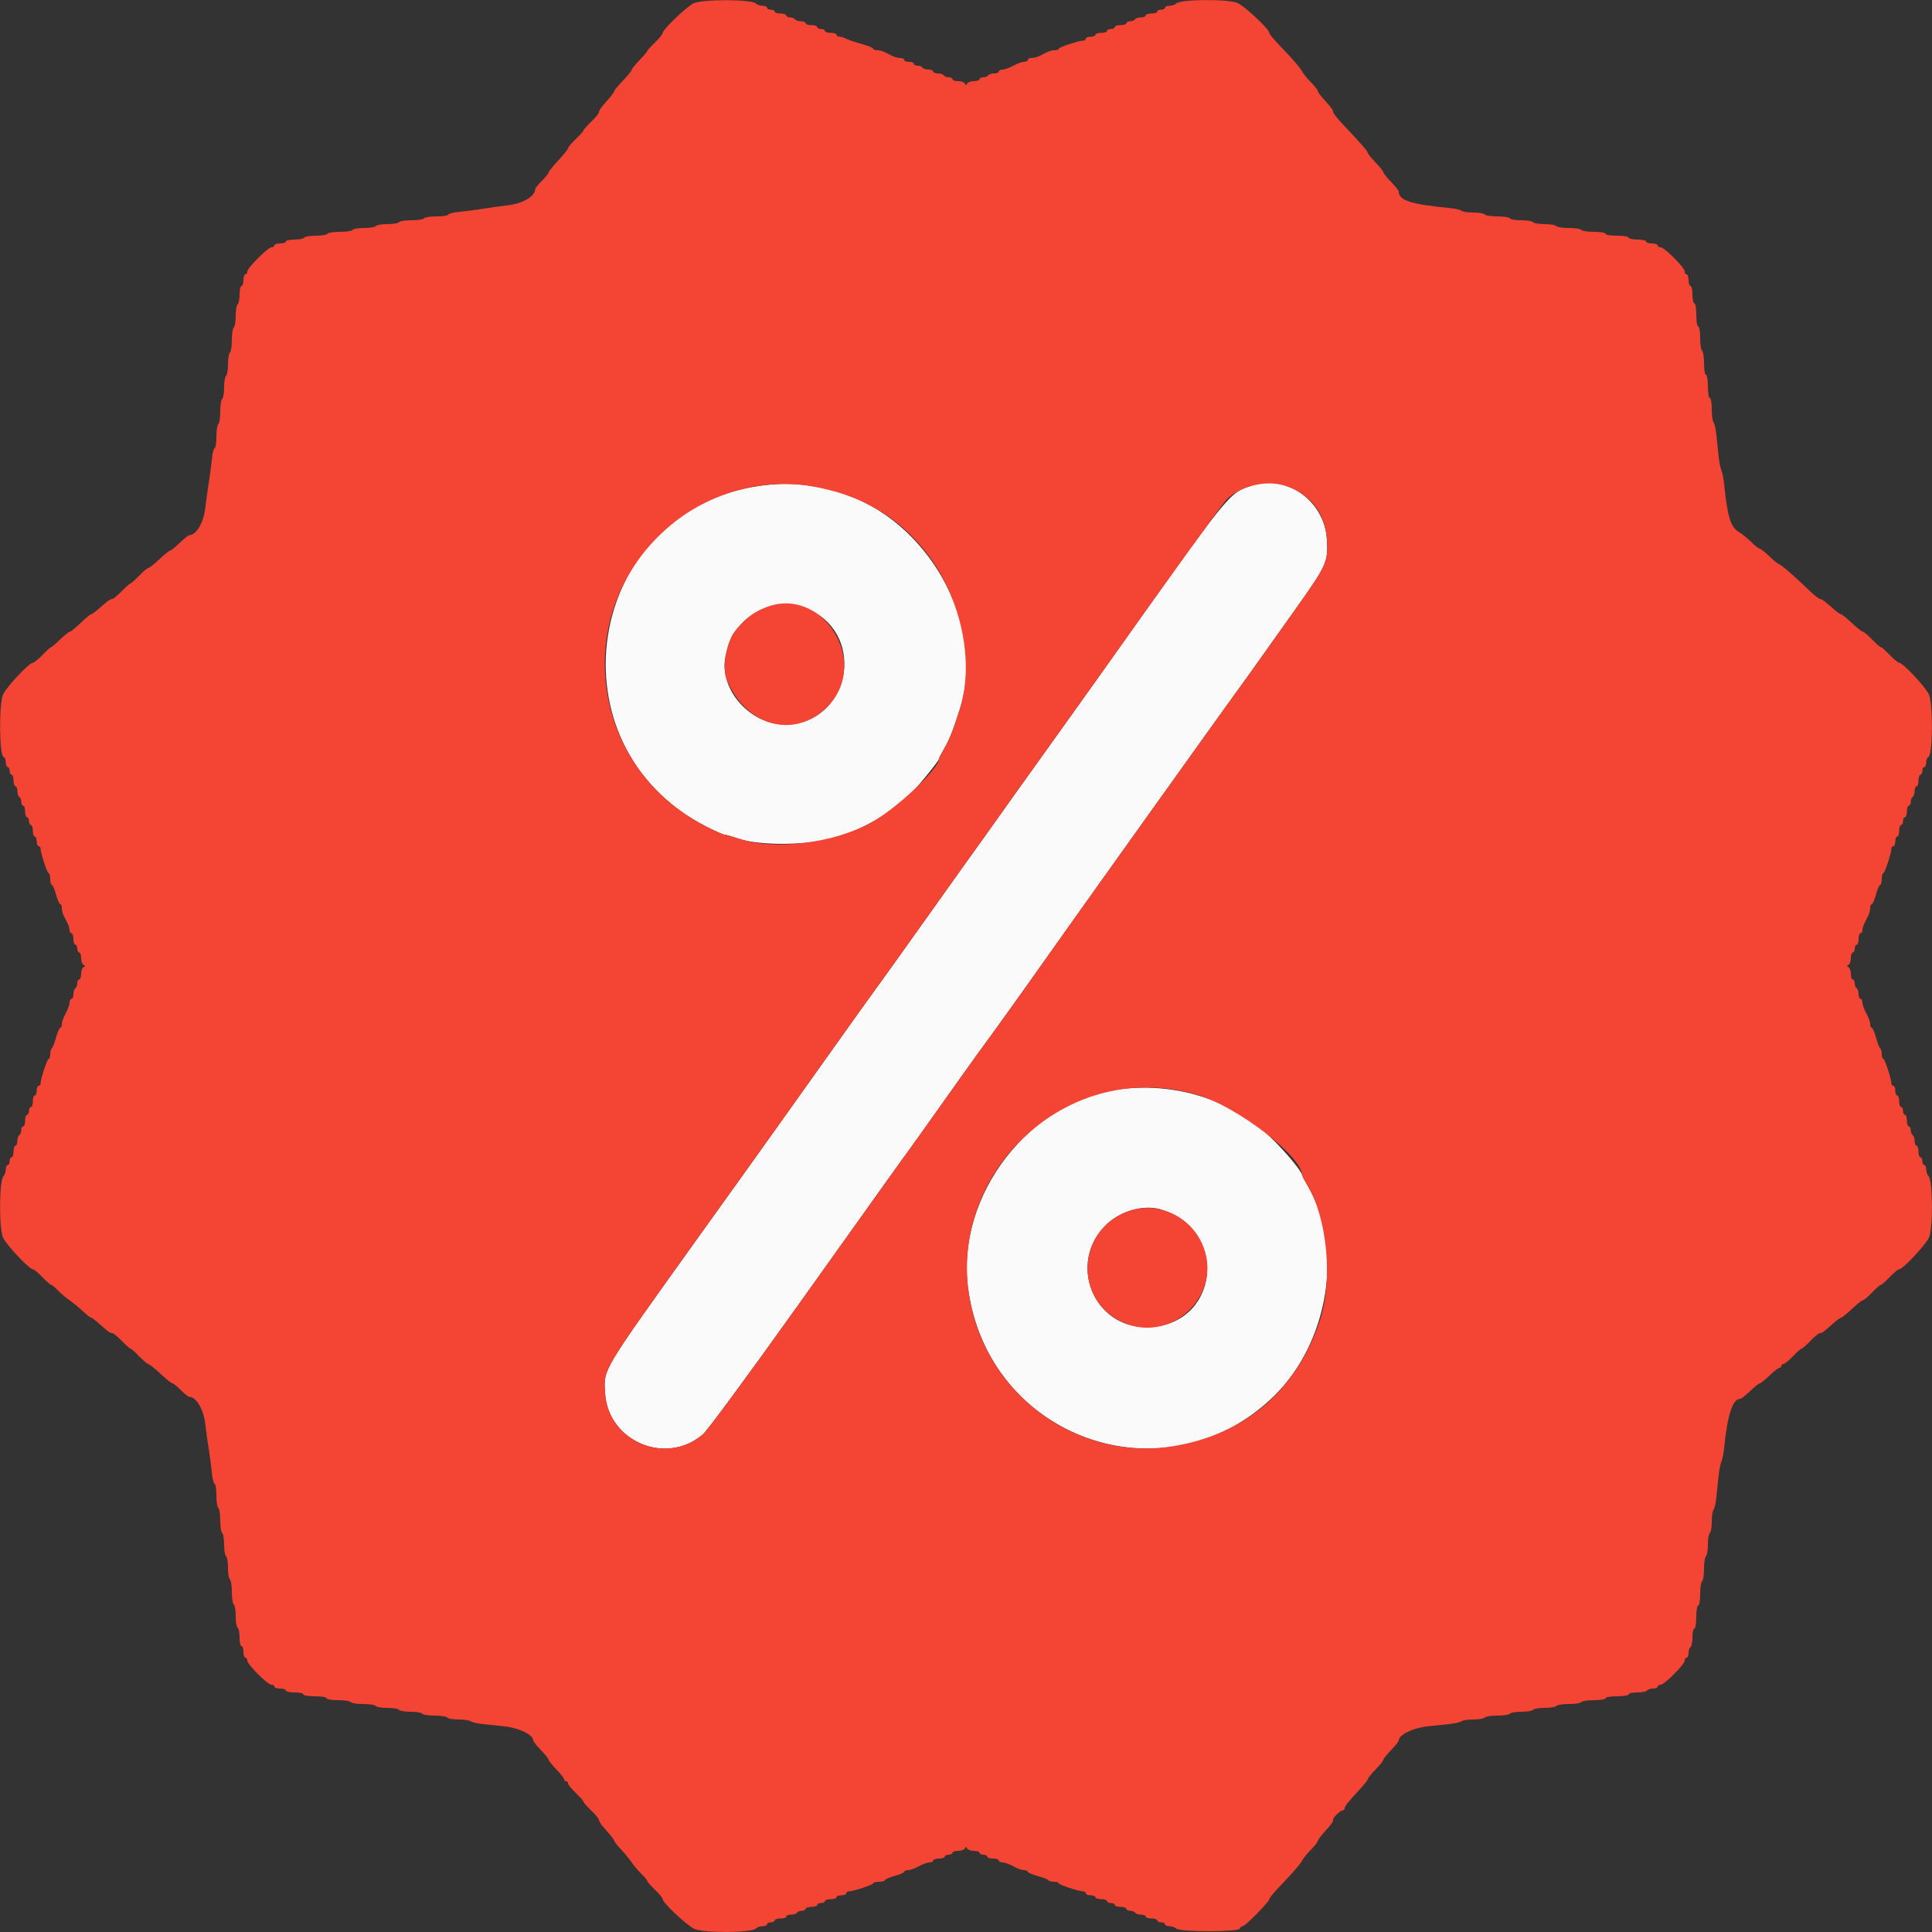 <svg id="svg" version="1.1" xmlns="http://www.w3.org/2000/svg" xmlns:xlink="http://www.w3.org/1999/xlink" width="400" height="400" viewBox="0, 0, 400,400"><rect x="0" y="0" width="400" height="400" fill="#333333" stroke="none"/><g id="svgg"><path id="path0" d="M157.200 100.605 C 121.025 105.832,113.473 154.470,146.246 171.148 C 148.032 172.057,149.704 172.800,149.963 172.800 C 150.221 172.800,151.640 173.202,153.116 173.693 C 157.631 175.194,168.044 175.001,173.266 173.319 C 179.165 171.419,183.926 168.628,188.479 164.402 C 189.815 163.161,194.400 157.530,194.400 157.129 C 194.400 156.967,194.918 155.957,195.550 154.884 C 196.561 153.170,197.524 150.705,198.787 146.600 C 204.181 129.062,192.064 107.444,173.758 101.949 C 167.814 100.164,162.972 99.771,157.200 100.605 M259.400 100.462 C 254.281 102.162,255.387 100.789,227.724 139.800 C 225.384 143.100,222.734 146.808,221.835 148.041 C 220.936 149.273,219.210 151.687,218.000 153.404 C 216.790 155.121,215.259 157.263,214.597 158.163 C 213.936 159.063,211.605 162.320,209.418 165.400 C 204.799 171.907,202.440 175.209,200.171 178.347 C 199.275 179.586,195.154 185.370,191.014 191.200 C 186.873 197.030,182.816 202.700,181.999 203.800 C 181.181 204.900,177.697 209.760,174.257 214.600 C 166.920 224.923,154.281 242.650,153.438 243.800 C 153.116 244.240,149.049 249.910,144.402 256.400 C 124.397 284.336,124.980 283.362,125.271 288.391 C 125.853 298.428,137.868 303.526,145.515 296.980 C 146.461 296.171,154.816 284.841,165.058 270.483 C 185.890 241.276,186.220 240.815,187.812 238.649 C 188.478 237.742,191.703 233.220,194.978 228.600 C 198.253 223.980,201.623 219.255,202.466 218.100 C 203.310 216.945,204.689 215.055,205.532 213.900 C 207.855 210.715,216.653 198.371,220.713 192.600 C 223.744 188.292,254.303 145.541,255.596 143.800 C 256.908 142.034,259.836 137.934,268.118 126.266 C 274.748 116.926,274.997 116.375,274.716 111.665 C 274.248 103.837,266.439 98.124,259.400 100.462 M167.600 126.228 C 179.613 131.800,175.728 149.956,162.515 149.994 C 156.016 150.013,150.000 144.091,150.000 137.676 C 150.000 135.793,151.105 132.136,152.056 130.869 C 156.090 125.497,162.133 123.693,167.600 126.228 M232.200 225.461 C 213.276 227.632,197.941 247.451,200.407 266.550 C 204.451 297.879,241.322 310.953,263.785 289.023 C 275.115 277.962,278.272 258.272,270.758 245.528 C 270.121 244.448,269.600 243.470,269.600 243.354 C 269.600 242.629,266.521 238.874,263.405 235.800 C 255.407 227.910,243.948 224.113,232.200 225.461 M240.440 250.434 C 254.713 254.988,252.252 274.691,237.400 274.782 C 226.328 274.850,221.004 261.447,228.990 253.610 C 231.982 250.674,236.909 249.307,240.440 250.434 " stroke="none" fill="#fbfafa" fill-rule="evenodd"></path><path id="path1" d="M143.600 0.682 C 142.058 1.464,137.200 6.127,137.200 6.824 C 137.200 7.065,136.480 7.954,135.600 8.800 C 134.720 9.646,134.000 10.441,134.000 10.568 C 134.000 10.695,133.280 11.541,132.400 12.448 C 131.520 13.355,130.800 14.252,130.800 14.441 C 130.800 14.631,129.990 15.631,129.000 16.665 C 128.010 17.698,127.200 18.663,127.200 18.810 C 127.200 18.957,126.829 19.510,126.376 20.039 C 125.922 20.567,125.202 21.406,124.776 21.903 C 124.349 22.400,124.000 22.999,124.000 23.234 C 124.000 23.470,123.280 24.354,122.400 25.200 C 121.520 26.046,120.800 26.856,120.800 27.000 C 120.800 27.144,120.080 27.954,119.200 28.800 C 118.320 29.646,117.600 30.500,117.600 30.698 C 117.600 30.896,116.700 32.022,115.600 33.200 C 114.500 34.378,113.600 35.496,113.600 35.684 C 113.600 35.873,112.970 36.657,112.200 37.427 C 111.430 38.197,110.800 38.982,110.800 39.171 C 110.800 40.608,108.282 42.120,105.289 42.480 C 103.590 42.684,101.120 43.030,99.800 43.248 C 98.480 43.466,96.365 43.740,95.100 43.858 C 93.835 43.975,92.800 44.235,92.800 44.436 C 92.800 44.636,91.731 44.800,90.424 44.800 C 89.117 44.800,87.936 44.980,87.800 45.200 C 87.664 45.420,86.494 45.600,85.200 45.600 C 83.906 45.600,82.736 45.780,82.600 46.000 C 82.464 46.220,81.384 46.400,80.200 46.400 C 79.016 46.400,77.936 46.580,77.800 46.800 C 77.664 47.020,76.584 47.200,75.400 47.200 C 74.216 47.200,73.136 47.380,73.000 47.600 C 72.864 47.820,71.694 48.000,70.400 48.000 C 69.106 48.000,67.936 48.180,67.800 48.400 C 67.664 48.620,66.584 48.800,65.400 48.800 C 64.216 48.800,63.136 48.980,63.000 49.200 C 62.864 49.420,61.953 49.600,60.976 49.600 C 59.999 49.600,59.200 49.780,59.200 50.000 C 59.200 50.220,58.660 50.400,58.000 50.400 C 57.340 50.400,56.800 50.580,56.800 50.800 C 56.800 51.020,56.542 51.200,56.226 51.200 C 55.479 51.200,51.200 55.479,51.200 56.226 C 51.200 56.542,51.020 56.800,50.800 56.800 C 50.580 56.800,50.400 57.340,50.400 58.000 C 50.400 58.660,50.220 59.200,50.000 59.200 C 49.780 59.200,49.600 59.999,49.600 60.976 C 49.600 61.953,49.420 62.864,49.200 63.000 C 48.980 63.136,48.800 64.216,48.800 65.400 C 48.800 66.584,48.620 67.664,48.400 67.800 C 48.180 67.936,48.000 69.106,48.000 70.400 C 48.000 71.694,47.820 72.864,47.600 73.000 C 47.380 73.136,47.200 74.216,47.200 75.400 C 47.200 76.584,47.020 77.664,46.800 77.800 C 46.580 77.936,46.400 79.016,46.400 80.200 C 46.400 81.384,46.220 82.464,46.000 82.600 C 45.780 82.736,45.600 83.906,45.600 85.200 C 45.600 86.494,45.420 87.664,45.200 87.800 C 44.980 87.936,44.800 89.117,44.800 90.424 C 44.800 91.731,44.636 92.800,44.436 92.800 C 44.235 92.800,43.975 93.835,43.858 95.100 C 43.740 96.365,43.466 98.480,43.248 99.800 C 43.030 101.120,42.684 103.590,42.480 105.289 C 42.122 108.267,40.610 110.800,39.190 110.800 C 39.012 110.800,38.116 111.520,37.200 112.400 C 36.284 113.280,35.388 114.000,35.209 114.000 C 35.030 114.000,34.026 114.810,32.978 115.800 C 31.930 116.790,30.907 117.600,30.705 117.600 C 30.503 117.600,29.646 118.320,28.800 119.200 C 27.954 120.080,27.144 120.800,27.000 120.800 C 26.856 120.800,26.046 121.520,25.200 122.400 C 24.354 123.280,23.470 124.000,23.234 124.000 C 22.999 124.000,22.400 124.349,21.903 124.776 C 21.406 125.202,20.567 125.922,20.039 126.376 C 19.510 126.829,18.957 127.200,18.810 127.200 C 18.663 127.200,17.698 128.010,16.665 129.000 C 15.631 129.990,14.631 130.800,14.441 130.800 C 14.252 130.800,13.355 131.520,12.448 132.400 C 11.541 133.280,10.695 134.000,10.568 134.000 C 10.441 134.000,9.646 134.720,8.800 135.600 C 7.954 136.480,7.065 137.200,6.824 137.200 C 6.062 137.200,1.418 142.132,0.644 143.764 C -0.237 145.621,-0.165 156.412,0.730 156.710 C 0.988 156.796,1.200 157.302,1.200 157.833 C 1.200 158.365,1.380 158.800,1.600 158.800 C 1.820 158.800,2.000 159.160,2.000 159.600 C 2.000 160.040,2.180 160.400,2.400 160.400 C 2.620 160.400,2.800 160.940,2.800 161.600 C 2.800 162.260,2.980 162.800,3.200 162.800 C 3.420 162.800,3.600 163.239,3.600 163.776 C 3.600 164.313,3.780 164.864,4.000 165.000 C 4.220 165.136,4.400 165.597,4.400 166.024 C 4.400 166.451,4.580 166.800,4.800 166.800 C 5.020 166.800,5.200 167.340,5.200 168.000 C 5.200 168.660,5.380 169.200,5.600 169.200 C 5.820 169.200,6.000 169.560,6.000 170.000 C 6.000 170.440,6.180 170.800,6.400 170.800 C 6.620 170.800,6.800 171.340,6.800 172.000 C 6.800 172.660,6.980 173.200,7.200 173.200 C 7.420 173.200,7.600 173.650,7.600 174.200 C 7.600 174.750,7.780 175.200,8.000 175.200 C 8.220 175.200,8.400 175.416,8.400 175.680 C 8.400 176.612,9.781 180.800,10.089 180.800 C 10.260 180.800,10.400 181.340,10.400 182.000 C 10.400 182.660,10.547 183.200,10.728 183.200 C 10.908 183.200,11.300 184.100,11.600 185.200 C 11.900 186.300,12.292 187.200,12.472 187.200 C 12.653 187.200,12.800 187.562,12.800 188.005 C 12.800 188.448,12.980 189.168,13.200 189.605 C 13.420 190.042,13.780 190.758,14.000 191.195 C 14.220 191.632,14.400 192.262,14.400 192.595 C 14.400 192.928,14.580 193.200,14.800 193.200 C 15.020 193.200,15.200 193.740,15.200 194.400 C 15.200 195.060,15.380 195.600,15.600 195.600 C 15.820 195.600,16.000 195.960,16.000 196.400 C 16.000 196.840,16.180 197.200,16.400 197.200 C 16.620 197.200,16.800 197.725,16.800 198.367 C 16.800 199.008,17.025 199.638,17.300 199.767 C 17.700 199.953,17.700 200.047,17.300 200.233 C 17.025 200.362,16.800 200.992,16.800 201.633 C 16.800 202.275,16.620 202.800,16.400 202.800 C 16.180 202.800,16.000 203.149,16.000 203.576 C 16.000 204.003,15.820 204.464,15.600 204.600 C 15.380 204.736,15.200 205.287,15.200 205.824 C 15.200 206.361,15.020 206.800,14.800 206.800 C 14.580 206.800,14.400 207.155,14.400 207.588 C 14.400 208.021,14.040 209.017,13.600 209.800 C 13.160 210.583,12.800 211.579,12.800 212.012 C 12.800 212.445,12.653 212.800,12.472 212.800 C 12.292 212.800,11.896 213.711,11.593 214.825 C 11.290 215.939,10.897 216.940,10.721 217.049 C 10.544 217.158,10.400 217.687,10.400 218.224 C 10.400 218.761,10.260 219.200,10.089 219.200 C 9.781 219.200,8.400 223.388,8.400 224.320 C 8.400 224.584,8.220 224.800,8.000 224.800 C 7.780 224.800,7.600 225.250,7.600 225.800 C 7.600 226.350,7.420 226.800,7.200 226.800 C 6.980 226.800,6.800 227.340,6.800 228.000 C 6.800 228.660,6.620 229.200,6.400 229.200 C 6.180 229.200,6.000 229.560,6.000 230.000 C 6.000 230.440,5.820 230.800,5.600 230.800 C 5.380 230.800,5.200 231.340,5.200 232.000 C 5.200 232.660,5.020 233.200,4.800 233.200 C 4.580 233.200,4.400 233.549,4.400 233.976 C 4.400 234.403,4.220 234.864,4.000 235.000 C 3.780 235.136,3.600 235.687,3.600 236.224 C 3.600 236.761,3.420 237.200,3.200 237.200 C 2.980 237.200,2.800 237.740,2.800 238.400 C 2.800 239.060,2.620 239.600,2.400 239.600 C 2.180 239.600,2.000 239.960,2.000 240.400 C 2.000 240.840,1.820 241.200,1.600 241.200 C 1.380 241.200,1.200 241.614,1.200 242.120 C 1.200 242.626,0.980 243.260,0.711 243.529 C -0.172 244.412,-0.235 254.378,0.631 256.245 C 1.358 257.812,6.072 262.800,6.826 262.800 C 7.049 262.800,7.917 263.520,8.754 264.400 C 9.591 265.280,10.412 266.000,10.578 266.000 C 10.743 266.000,11.356 266.502,11.940 267.115 C 12.523 267.729,13.630 268.673,14.400 269.212 C 15.170 269.752,16.423 270.780,17.183 271.497 C 17.944 272.214,18.690 272.800,18.841 272.800 C 18.992 272.800,19.671 273.295,20.349 273.900 C 22.476 275.796,22.754 276.000,23.214 276.000 C 23.461 276.000,24.354 276.720,25.200 277.600 C 26.046 278.480,26.856 279.200,27.000 279.200 C 27.144 279.200,27.954 279.920,28.800 280.800 C 29.646 281.680,30.500 282.400,30.698 282.400 C 30.896 282.400,32.022 283.300,33.200 284.400 C 34.378 285.500,35.496 286.400,35.684 286.400 C 35.873 286.400,36.657 287.030,37.427 287.800 C 38.197 288.570,38.982 289.200,39.171 289.200 C 40.608 289.200,42.120 291.718,42.480 294.711 C 42.684 296.410,43.030 298.880,43.248 300.200 C 43.466 301.520,43.740 303.635,43.858 304.900 C 43.975 306.165,44.235 307.200,44.436 307.200 C 44.636 307.200,44.800 308.269,44.800 309.576 C 44.800 310.883,44.980 312.064,45.200 312.200 C 45.420 312.336,45.600 313.506,45.600 314.800 C 45.600 316.094,45.780 317.264,46.000 317.400 C 46.220 317.536,46.400 318.616,46.400 319.800 C 46.400 320.984,46.580 322.064,46.800 322.200 C 47.020 322.336,47.200 323.416,47.200 324.600 C 47.200 325.784,47.380 326.864,47.600 327.000 C 47.820 327.136,48.000 328.306,48.000 329.600 C 48.000 330.894,48.180 332.064,48.400 332.200 C 48.620 332.336,48.800 333.416,48.800 334.600 C 48.800 335.784,48.980 336.864,49.200 337.000 C 49.420 337.136,49.600 338.047,49.600 339.024 C 49.600 340.001,49.780 340.800,50.000 340.800 C 50.220 340.800,50.400 341.340,50.400 342.000 C 50.400 342.660,50.580 343.200,50.800 343.200 C 51.020 343.200,51.200 343.474,51.200 343.809 C 51.200 344.601,55.399 348.800,56.191 348.800 C 56.526 348.800,56.800 348.980,56.800 349.200 C 56.800 349.420,57.340 349.600,58.000 349.600 C 58.660 349.600,59.200 349.780,59.200 350.000 C 59.200 350.220,60.010 350.400,61.000 350.400 C 61.990 350.400,62.800 350.580,62.800 350.800 C 62.800 351.022,63.867 351.200,65.200 351.200 C 66.533 351.200,67.600 351.378,67.600 351.600 C 67.600 351.822,68.659 352.000,69.976 352.000 C 71.283 352.000,72.464 352.180,72.600 352.400 C 72.736 352.620,73.906 352.800,75.200 352.800 C 76.494 352.800,77.664 352.980,77.800 353.200 C 77.936 353.420,79.016 353.600,80.200 353.600 C 81.384 353.600,82.464 353.780,82.600 354.000 C 82.736 354.220,83.816 354.400,85.000 354.400 C 86.184 354.400,87.264 354.580,87.400 354.800 C 87.536 355.020,88.706 355.200,90.000 355.200 C 91.294 355.200,92.464 355.380,92.600 355.600 C 92.736 355.820,93.791 356.000,94.944 356.000 C 96.097 356.000,97.211 356.164,97.420 356.365 C 97.629 356.565,98.790 356.831,100.000 356.956 C 101.210 357.080,103.190 357.287,104.400 357.417 C 107.459 357.743,110.400 359.168,110.400 360.323 C 110.400 360.532,111.120 361.445,112.000 362.352 C 112.880 363.259,113.600 364.159,113.600 364.352 C 113.600 364.545,114.320 365.445,115.200 366.352 C 116.080 367.259,116.800 368.181,116.800 368.400 C 116.800 368.620,116.980 368.800,117.200 368.800 C 117.420 368.800,117.600 368.994,117.600 369.231 C 117.600 369.469,118.320 370.354,119.200 371.200 C 120.080 372.046,120.800 372.869,120.800 373.031 C 120.800 373.192,121.520 374.009,122.400 374.846 C 123.280 375.683,124.000 376.554,124.000 376.781 C 124.000 377.008,124.349 377.600,124.776 378.097 C 125.202 378.594,125.922 379.433,126.376 379.961 C 126.829 380.490,127.200 381.037,127.200 381.178 C 127.200 381.318,127.786 382.056,128.503 382.817 C 129.220 383.577,130.248 384.830,130.788 385.600 C 131.327 386.370,132.271 387.477,132.885 388.060 C 133.498 388.644,134.000 389.257,134.000 389.422 C 134.000 389.588,134.720 390.409,135.600 391.246 C 136.480 392.083,137.200 392.958,137.200 393.191 C 137.200 393.940,142.147 398.589,143.755 399.352 C 145.614 400.234,155.575 400.185,156.471 399.289 C 156.740 399.020,157.374 398.800,157.880 398.800 C 158.386 398.800,158.800 398.620,158.800 398.400 C 158.800 398.180,159.160 398.000,159.600 398.000 C 160.040 398.000,160.400 397.820,160.400 397.600 C 160.400 397.380,160.940 397.200,161.600 397.200 C 162.260 397.200,162.800 397.020,162.800 396.800 C 162.800 396.580,163.239 396.400,163.776 396.400 C 164.313 396.400,164.864 396.220,165.000 396.000 C 165.136 395.780,165.597 395.600,166.024 395.600 C 166.451 395.600,166.800 395.420,166.800 395.200 C 166.800 394.980,167.340 394.800,168.000 394.800 C 168.660 394.800,169.200 394.620,169.200 394.400 C 169.200 394.180,169.560 394.000,170.000 394.000 C 170.440 394.000,170.800 393.820,170.800 393.600 C 170.800 393.380,171.340 393.200,172.000 393.200 C 172.660 393.200,173.200 393.020,173.200 392.800 C 173.200 392.580,173.650 392.400,174.200 392.400 C 174.750 392.400,175.200 392.220,175.200 392.000 C 175.200 391.780,175.416 391.600,175.680 391.600 C 176.612 391.600,180.800 390.219,180.800 389.911 C 180.800 389.740,181.340 389.600,182.000 389.600 C 182.660 389.600,183.200 389.453,183.200 389.272 C 183.200 389.092,184.100 388.700,185.200 388.400 C 186.300 388.100,187.200 387.708,187.200 387.528 C 187.200 387.347,187.555 387.200,187.988 387.200 C 188.421 387.200,189.417 386.840,190.200 386.400 C 190.983 385.960,191.979 385.600,192.412 385.600 C 192.845 385.600,193.200 385.420,193.200 385.200 C 193.200 384.980,193.740 384.800,194.400 384.800 C 195.060 384.800,195.600 384.620,195.600 384.400 C 195.600 384.180,195.960 384.000,196.400 384.000 C 196.840 384.000,197.200 383.820,197.200 383.600 C 197.200 383.380,197.725 383.200,198.367 383.200 C 199.008 383.200,199.638 382.975,199.767 382.700 C 199.953 382.300,200.047 382.300,200.233 382.700 C 200.362 382.975,200.992 383.200,201.633 383.200 C 202.275 383.200,202.800 383.380,202.800 383.600 C 202.800 383.820,203.160 384.000,203.600 384.000 C 204.040 384.000,204.400 384.180,204.400 384.400 C 204.400 384.620,204.940 384.800,205.600 384.800 C 206.260 384.800,206.800 384.980,206.800 385.200 C 206.800 385.420,207.155 385.600,207.588 385.600 C 208.021 385.600,209.017 385.960,209.800 386.400 C 210.583 386.840,211.579 387.200,212.012 387.200 C 212.445 387.200,212.800 387.347,212.800 387.528 C 212.800 387.708,213.711 388.104,214.825 388.407 C 215.939 388.710,216.940 389.103,217.049 389.279 C 217.158 389.456,217.687 389.600,218.224 389.600 C 218.761 389.600,219.200 389.740,219.200 389.911 C 219.200 390.219,223.388 391.600,224.320 391.600 C 224.584 391.600,224.800 391.780,224.800 392.000 C 224.800 392.220,225.250 392.400,225.800 392.400 C 226.350 392.400,226.800 392.580,226.800 392.800 C 226.800 393.020,227.340 393.200,228.000 393.200 C 228.660 393.200,229.200 393.380,229.200 393.600 C 229.200 393.820,229.560 394.000,230.000 394.000 C 230.440 394.000,230.800 394.180,230.800 394.400 C 230.800 394.620,231.340 394.800,232.000 394.800 C 232.660 394.800,233.200 394.980,233.200 395.200 C 233.200 395.420,233.549 395.600,233.976 395.600 C 234.403 395.600,234.864 395.780,235.000 396.000 C 235.136 396.220,235.687 396.400,236.224 396.400 C 236.761 396.400,237.200 396.580,237.200 396.800 C 237.200 397.020,237.740 397.200,238.400 397.200 C 239.060 397.200,239.600 397.380,239.600 397.600 C 239.600 397.820,239.960 398.000,240.400 398.000 C 240.840 398.000,241.200 398.180,241.200 398.400 C 241.200 398.620,241.614 398.800,242.120 398.800 C 242.626 398.800,243.265 399.025,243.540 399.300 C 244.252 400.012,256.463 400.012,256.700 399.300 C 256.792 399.025,257.056 398.800,257.287 398.800 C 257.805 398.800,262.800 393.727,262.800 393.201 C 262.800 392.992,263.565 392.022,264.500 391.046 C 267.699 387.707,269.153 386.036,269.622 385.159 C 269.880 384.677,270.701 383.673,271.446 382.928 C 272.191 382.183,272.800 381.418,272.800 381.229 C 272.800 381.040,273.295 380.329,273.900 379.651 C 275.803 377.516,276.000 377.245,276.000 376.764 C 276.000 376.248,277.520 374.800,278.061 374.800 C 278.248 374.800,278.400 374.622,278.400 374.405 C 278.400 373.952,279.092 373.080,281.500 370.497 C 282.435 369.493,283.200 368.522,283.200 368.337 C 283.200 368.152,283.920 367.259,284.800 366.352 C 285.680 365.445,286.400 364.545,286.400 364.352 C 286.400 364.159,287.120 363.259,288.000 362.352 C 288.880 361.445,289.600 360.532,289.600 360.323 C 289.600 359.168,292.541 357.743,295.600 357.417 C 296.810 357.287,298.790 357.080,300.000 356.956 C 301.210 356.831,302.371 356.565,302.580 356.365 C 302.789 356.164,303.903 356.000,305.056 356.000 C 306.209 356.000,307.264 355.820,307.400 355.600 C 307.536 355.380,308.706 355.200,310.000 355.200 C 311.294 355.200,312.464 355.020,312.600 354.800 C 312.736 354.580,313.816 354.400,315.000 354.400 C 316.184 354.400,317.264 354.220,317.400 354.000 C 317.536 353.780,318.616 353.600,319.800 353.600 C 320.984 353.600,322.064 353.420,322.200 353.200 C 322.336 352.980,323.506 352.800,324.800 352.800 C 326.094 352.800,327.264 352.620,327.400 352.400 C 327.536 352.180,328.717 352.000,330.024 352.000 C 331.341 352.000,332.400 351.822,332.400 351.600 C 332.400 351.378,333.467 351.200,334.800 351.200 C 336.133 351.200,337.200 351.022,337.200 350.800 C 337.200 350.580,337.999 350.400,338.976 350.400 C 339.953 350.400,340.864 350.220,341.000 350.000 C 341.136 349.780,341.687 349.600,342.224 349.600 C 342.761 349.600,343.200 349.420,343.200 349.200 C 343.200 348.980,343.474 348.800,343.809 348.800 C 344.601 348.800,348.800 344.601,348.800 343.809 C 348.800 343.474,348.980 343.200,349.200 343.200 C 349.420 343.200,349.600 342.761,349.600 342.224 C 349.600 341.687,349.780 341.136,350.000 341.000 C 350.220 340.864,350.400 339.953,350.400 338.976 C 350.400 337.999,350.580 337.200,350.800 337.200 C 351.022 337.200,351.200 336.133,351.200 334.800 C 351.200 333.467,351.378 332.400,351.600 332.400 C 351.822 332.400,352.000 331.341,352.000 330.024 C 352.000 328.717,352.180 327.536,352.400 327.400 C 352.620 327.264,352.800 326.094,352.800 324.800 C 352.800 323.506,352.980 322.336,353.200 322.200 C 353.420 322.064,353.600 320.984,353.600 319.800 C 353.600 318.616,353.780 317.536,354.000 317.400 C 354.220 317.264,354.400 316.209,354.400 315.056 C 354.400 313.903,354.564 312.789,354.765 312.580 C 354.965 312.371,355.231 311.210,355.356 310.000 C 355.480 308.790,355.684 306.810,355.810 305.600 C 355.936 304.390,356.201 303.040,356.400 302.600 C 356.599 302.160,356.852 300.900,356.963 299.800 C 357.666 292.832,358.731 289.600,360.323 289.600 C 360.532 289.600,361.445 288.880,362.352 288.000 C 363.259 287.120,364.159 286.400,364.352 286.400 C 364.545 286.400,365.445 285.680,366.352 284.800 C 367.259 283.920,368.181 283.200,368.400 283.200 C 368.620 283.200,368.800 283.020,368.800 282.800 C 368.800 282.580,368.994 282.400,369.231 282.400 C 369.469 282.400,370.354 281.680,371.200 280.800 C 372.046 279.920,372.869 279.200,373.031 279.200 C 373.192 279.200,374.009 278.480,374.846 277.600 C 375.683 276.720,376.563 276.000,376.801 276.000 C 377.256 276.000,377.515 275.810,379.596 273.951 C 380.305 273.318,381.027 272.800,381.200 272.800 C 381.374 272.800,382.374 271.990,383.422 271.000 C 384.470 270.010,385.493 269.200,385.695 269.200 C 385.897 269.200,386.754 268.480,387.600 267.600 C 388.446 266.720,389.269 266.000,389.431 266.000 C 389.592 266.000,390.409 265.280,391.246 264.400 C 392.083 263.520,392.951 262.800,393.174 262.800 C 393.928 262.800,398.642 257.812,399.369 256.245 C 400.235 254.378,400.172 244.412,399.289 243.529 C 399.020 243.260,398.800 242.626,398.800 242.120 C 398.800 241.614,398.620 241.200,398.400 241.200 C 398.180 241.200,398.000 240.840,398.000 240.400 C 398.000 239.960,397.820 239.600,397.600 239.600 C 397.380 239.600,397.200 239.060,397.200 238.400 C 397.200 237.740,397.020 237.200,396.800 237.200 C 396.580 237.200,396.400 236.761,396.400 236.224 C 396.400 235.687,396.220 235.136,396.000 235.000 C 395.780 234.864,395.600 234.403,395.600 233.976 C 395.600 233.549,395.420 233.200,395.200 233.200 C 394.980 233.200,394.800 232.660,394.800 232.000 C 394.800 231.340,394.620 230.800,394.400 230.800 C 394.180 230.800,394.000 230.440,394.000 230.000 C 394.000 229.560,393.820 229.200,393.600 229.200 C 393.380 229.200,393.200 228.660,393.200 228.000 C 393.200 227.340,393.020 226.800,392.800 226.800 C 392.580 226.800,392.400 226.350,392.400 225.800 C 392.400 225.250,392.220 224.800,392.000 224.800 C 391.780 224.800,391.600 224.584,391.600 224.320 C 391.600 223.388,390.219 219.200,389.911 219.200 C 389.740 219.200,389.600 218.761,389.600 218.224 C 389.600 217.687,389.456 217.158,389.279 217.049 C 389.103 216.940,388.710 215.939,388.407 214.825 C 388.104 213.711,387.708 212.800,387.528 212.800 C 387.347 212.800,387.200 212.445,387.200 212.012 C 387.200 211.579,386.840 210.583,386.400 209.800 C 385.960 209.017,385.600 208.021,385.600 207.588 C 385.600 207.155,385.420 206.800,385.200 206.800 C 384.980 206.800,384.800 206.361,384.800 205.824 C 384.800 205.287,384.620 204.736,384.400 204.600 C 384.180 204.464,384.000 204.003,384.000 203.576 C 384.000 203.149,383.820 202.800,383.600 202.800 C 383.380 202.800,383.200 202.275,383.200 201.633 C 383.200 200.992,382.975 200.362,382.700 200.233 C 382.300 200.047,382.300 199.953,382.700 199.767 C 382.975 199.638,383.200 199.008,383.200 198.367 C 383.200 197.725,383.380 197.200,383.600 197.200 C 383.820 197.200,384.000 196.840,384.000 196.400 C 384.000 195.960,384.180 195.600,384.400 195.600 C 384.620 195.600,384.800 195.060,384.800 194.400 C 384.800 193.740,384.980 193.200,385.200 193.200 C 385.420 193.200,385.600 192.928,385.600 192.595 C 385.600 192.007,385.767 191.582,386.738 189.705 C 386.992 189.213,387.200 188.448,387.200 188.005 C 387.200 187.562,387.347 187.200,387.528 187.200 C 387.708 187.200,388.100 186.300,388.400 185.200 C 388.700 184.100,389.092 183.200,389.272 183.200 C 389.453 183.200,389.600 182.660,389.600 182.000 C 389.600 181.340,389.740 180.800,389.911 180.800 C 390.219 180.800,391.600 176.612,391.600 175.680 C 391.600 175.416,391.780 175.200,392.000 175.200 C 392.220 175.200,392.400 174.750,392.400 174.200 C 392.400 173.650,392.580 173.200,392.800 173.200 C 393.020 173.200,393.200 172.660,393.200 172.000 C 393.200 171.340,393.380 170.800,393.600 170.800 C 393.820 170.800,394.000 170.440,394.000 170.000 C 394.000 169.560,394.180 169.200,394.400 169.200 C 394.620 169.200,394.800 168.660,394.800 168.000 C 394.800 167.340,394.980 166.800,395.200 166.800 C 395.420 166.800,395.600 166.451,395.600 166.024 C 395.600 165.597,395.780 165.136,396.000 165.000 C 396.220 164.864,396.400 164.313,396.400 163.776 C 396.400 163.239,396.580 162.800,396.800 162.800 C 397.020 162.800,397.200 162.260,397.200 161.600 C 397.200 160.940,397.380 160.400,397.600 160.400 C 397.820 160.400,398.000 160.040,398.000 159.600 C 398.000 159.160,398.180 158.800,398.400 158.800 C 398.620 158.800,398.800 158.365,398.800 157.833 C 398.800 157.302,399.012 156.796,399.270 156.710 C 400.165 156.412,400.237 145.621,399.356 143.764 C 398.590 142.149,393.942 137.200,393.191 137.200 C 392.958 137.200,392.083 136.480,391.246 135.600 C 390.409 134.720,389.592 134.000,389.431 134.000 C 389.269 134.000,388.446 133.280,387.600 132.400 C 386.754 131.520,385.897 130.800,385.695 130.800 C 385.493 130.800,384.470 129.990,383.422 129.000 C 382.374 128.010,381.383 127.200,381.219 127.200 C 381.056 127.200,380.490 126.829,379.961 126.376 C 379.433 125.922,378.594 125.202,378.097 124.776 C 377.600 124.349,377.020 124.000,376.807 124.000 C 376.595 124.000,375.628 123.235,374.658 122.300 C 371.630 119.381,368.657 116.800,368.322 116.800 C 368.145 116.800,367.259 116.080,366.352 115.200 C 365.445 114.320,364.539 113.600,364.338 113.600 C 364.138 113.600,363.360 112.986,362.609 112.236 C 361.859 111.486,360.700 110.550,360.034 110.157 C 358.307 109.136,357.649 107.003,356.963 100.200 C 356.852 99.100,356.599 97.840,356.400 97.400 C 356.201 96.960,355.936 95.610,355.810 94.400 C 355.684 93.190,355.480 91.210,355.356 90.000 C 355.231 88.790,354.965 87.629,354.765 87.420 C 354.564 87.211,354.400 85.996,354.400 84.720 C 354.400 83.440,354.221 82.400,354.000 82.400 C 353.778 82.400,353.600 81.333,353.600 80.000 C 353.600 78.667,353.422 77.600,353.200 77.600 C 352.978 77.600,352.800 76.541,352.800 75.224 C 352.800 73.917,352.620 72.736,352.400 72.600 C 352.180 72.464,352.000 71.283,352.000 69.976 C 352.000 68.659,351.822 67.600,351.600 67.600 C 351.378 67.600,351.200 66.533,351.200 65.200 C 351.200 63.867,351.022 62.800,350.800 62.800 C 350.580 62.800,350.400 61.990,350.400 61.000 C 350.400 60.010,350.220 59.200,350.000 59.200 C 349.780 59.200,349.600 58.660,349.600 58.000 C 349.600 57.340,349.420 56.800,349.200 56.800 C 348.980 56.800,348.800 56.526,348.800 56.191 C 348.800 55.399,344.601 51.200,343.809 51.200 C 343.474 51.200,343.200 51.020,343.200 50.800 C 343.200 50.580,342.660 50.400,342.000 50.400 C 341.340 50.400,340.800 50.220,340.800 50.000 C 340.800 49.780,339.990 49.600,339.000 49.600 C 338.010 49.600,337.200 49.420,337.200 49.200 C 337.200 48.978,336.133 48.800,334.800 48.800 C 333.467 48.800,332.400 48.622,332.400 48.400 C 332.400 48.178,331.341 48.000,330.024 48.000 C 328.717 48.000,327.536 47.820,327.400 47.600 C 327.264 47.380,326.094 47.200,324.800 47.200 C 323.506 47.200,322.336 47.020,322.200 46.800 C 322.064 46.580,320.984 46.400,319.800 46.400 C 318.616 46.400,317.536 46.220,317.400 46.000 C 317.264 45.780,316.184 45.600,315.000 45.600 C 313.816 45.600,312.736 45.420,312.600 45.200 C 312.464 44.980,311.294 44.800,310.000 44.800 C 308.706 44.800,307.536 44.620,307.400 44.400 C 307.264 44.180,306.209 44.000,305.056 44.000 C 303.903 44.000,302.789 43.836,302.580 43.635 C 302.371 43.435,301.210 43.175,300.000 43.057 C 292.079 42.290,289.600 41.482,289.600 39.666 C 289.600 39.463,288.880 38.555,288.000 37.648 C 287.120 36.741,286.400 35.841,286.400 35.648 C 286.400 35.455,285.680 34.555,284.800 33.648 C 283.920 32.741,283.200 31.848,283.200 31.663 C 283.200 31.341,281.688 29.615,277.799 25.494 C 276.810 24.445,276.000 23.403,276.000 23.177 C 276.000 22.754,275.781 22.459,273.900 20.349 C 273.295 19.671,272.800 18.960,272.800 18.771 C 272.800 18.582,272.191 17.817,271.446 17.072 C 270.701 16.327,269.880 15.323,269.622 14.841 C 269.153 13.964,267.699 12.293,264.500 8.954 C 263.565 7.978,262.800 7.008,262.800 6.799 C 262.800 6.066,257.782 1.344,256.245 0.631 C 254.378 -0.235,244.412 -0.172,243.529 0.711 C 243.260 0.980,242.626 1.200,242.120 1.200 C 241.614 1.200,241.200 1.380,241.200 1.600 C 241.200 1.820,240.840 2.000,240.400 2.000 C 239.960 2.000,239.600 2.180,239.600 2.400 C 239.600 2.620,239.060 2.800,238.400 2.800 C 237.740 2.800,237.200 2.980,237.200 3.200 C 237.200 3.420,236.761 3.600,236.224 3.600 C 235.687 3.600,235.136 3.780,235.000 4.000 C 234.864 4.220,234.403 4.400,233.976 4.400 C 233.549 4.400,233.200 4.580,233.200 4.800 C 233.200 5.020,232.660 5.200,232.000 5.200 C 231.340 5.200,230.800 5.380,230.800 5.600 C 230.800 5.820,230.440 6.000,230.000 6.000 C 229.560 6.000,229.200 6.180,229.200 6.400 C 229.200 6.620,228.660 6.800,228.000 6.800 C 227.340 6.800,226.800 6.980,226.800 7.200 C 226.800 7.420,226.350 7.600,225.800 7.600 C 225.250 7.600,224.800 7.780,224.800 8.000 C 224.800 8.220,224.584 8.400,224.320 8.400 C 223.388 8.400,219.200 9.781,219.200 10.089 C 219.200 10.260,218.838 10.400,218.395 10.400 C 217.617 10.400,217.231 10.542,215.305 11.538 C 214.813 11.792,214.048 12.000,213.605 12.000 C 213.162 12.000,212.800 12.180,212.800 12.400 C 212.800 12.620,212.445 12.800,212.012 12.800 C 211.579 12.800,210.583 13.160,209.800 13.600 C 209.017 14.040,208.021 14.400,207.588 14.400 C 207.155 14.400,206.800 14.580,206.800 14.800 C 206.800 15.020,206.361 15.200,205.824 15.200 C 205.287 15.200,204.736 15.380,204.600 15.600 C 204.464 15.820,204.003 16.000,203.576 16.000 C 203.149 16.000,202.800 16.180,202.800 16.400 C 202.800 16.620,202.275 16.800,201.633 16.800 C 200.992 16.800,200.362 17.025,200.233 17.300 C 200.047 17.700,199.953 17.700,199.767 17.300 C 199.638 17.025,199.008 16.800,198.367 16.800 C 197.725 16.800,197.200 16.620,197.200 16.400 C 197.200 16.180,196.851 16.000,196.424 16.000 C 195.997 16.000,195.536 15.820,195.400 15.600 C 195.264 15.380,194.713 15.200,194.176 15.200 C 193.639 15.200,193.200 15.020,193.200 14.800 C 193.200 14.580,192.761 14.400,192.224 14.400 C 191.687 14.400,191.136 14.220,191.000 14.000 C 190.864 13.780,190.403 13.600,189.976 13.600 C 189.549 13.600,189.200 13.420,189.200 13.200 C 189.200 12.980,188.750 12.800,188.200 12.800 C 187.650 12.800,187.200 12.620,187.200 12.400 C 187.200 12.180,186.838 12.000,186.395 12.000 C 185.952 12.000,185.232 11.820,184.795 11.600 C 184.358 11.380,183.642 11.020,183.205 10.800 C 182.768 10.580,182.048 10.400,181.605 10.400 C 181.162 10.400,180.800 10.260,180.800 10.089 C 180.800 9.917,179.675 9.461,178.300 9.073 C 176.925 8.686,175.487 8.196,175.105 7.985 C 174.723 7.773,174.138 7.600,173.805 7.600 C 173.472 7.600,173.200 7.420,173.200 7.200 C 173.200 6.980,172.660 6.800,172.000 6.800 C 171.340 6.800,170.800 6.620,170.800 6.400 C 170.800 6.180,170.440 6.000,170.000 6.000 C 169.560 6.000,169.200 5.820,169.200 5.600 C 169.200 5.380,168.660 5.200,168.000 5.200 C 167.340 5.200,166.800 5.020,166.800 4.800 C 166.800 4.580,166.361 4.400,165.824 4.400 C 165.287 4.400,164.736 4.220,164.600 4.000 C 164.464 3.780,164.003 3.600,163.576 3.600 C 163.149 3.600,162.800 3.420,162.800 3.200 C 162.800 2.980,162.260 2.800,161.600 2.800 C 160.940 2.800,160.400 2.620,160.400 2.400 C 160.400 2.180,160.040 2.000,159.600 2.000 C 159.160 2.000,158.800 1.820,158.800 1.600 C 158.800 1.380,158.386 1.200,157.880 1.200 C 157.374 1.200,156.739 0.979,156.468 0.708 C 155.596 -0.164,145.307 -0.185,143.600 0.682 M167.400 100.574 C 177.999 102.183,186.411 107.110,192.369 115.200 C 199.085 124.317,201.702 137.122,198.787 146.600 C 197.524 150.705,196.561 153.170,195.550 154.884 C 194.918 155.957,194.400 156.967,194.400 157.129 C 194.400 159.169,185.428 167.578,180.266 170.375 C 172.468 174.601,160.314 176.086,153.116 173.693 C 151.640 173.202,150.221 172.800,149.963 172.800 C 149.704 172.800,148.032 172.057,146.246 171.148 C 121.674 158.643,117.870 126.154,138.933 108.673 C 146.837 102.112,157.515 99.074,167.400 100.574 M265.754 100.478 C 271.068 102.020,274.387 106.164,274.716 111.665 C 274.997 116.375,274.748 116.926,268.118 126.266 C 259.836 137.934,256.908 142.034,255.596 143.800 C 254.303 145.541,223.744 188.292,220.713 192.600 C 216.653 198.371,207.855 210.715,205.532 213.900 C 204.689 215.055,203.310 216.945,202.466 218.100 C 201.623 219.255,198.253 223.980,194.978 228.600 C 191.703 233.220,188.478 237.742,187.812 238.649 C 186.220 240.815,185.890 241.276,165.058 270.483 C 154.816 284.841,146.461 296.171,145.515 296.980 C 137.868 303.526,125.853 298.428,125.271 288.391 C 124.980 283.362,124.397 284.336,144.402 256.400 C 149.049 249.910,153.116 244.240,153.438 243.800 C 154.281 242.650,166.920 224.923,174.257 214.600 C 177.697 209.760,181.181 204.900,181.999 203.800 C 182.816 202.700,186.873 197.030,191.014 191.200 C 195.154 185.370,199.275 179.586,200.171 178.347 C 202.440 175.209,204.799 171.907,209.418 165.400 C 211.605 162.320,213.936 159.063,214.597 158.163 C 215.259 157.263,216.790 155.121,218.000 153.404 C 219.210 151.687,220.936 149.273,221.835 148.041 C 222.734 146.808,225.384 143.100,227.724 139.800 C 240.597 121.647,252.979 104.469,253.856 103.548 C 256.543 100.726,261.872 99.351,265.754 100.478 M158.600 125.731 C 155.842 126.813,154.039 128.229,152.056 130.869 C 150.353 133.137,149.503 138.329,150.451 140.681 C 154.430 150.564,164.849 153.214,171.557 146.049 C 180.154 136.868,170.161 121.198,158.600 125.731 M248.110 226.747 C 256.355 229.235,269.600 239.471,269.600 243.354 C 269.600 243.470,270.121 244.448,270.758 245.528 C 274.846 252.461,275.983 265.171,273.251 273.400 C 268.447 287.874,257.757 297.012,242.800 299.433 C 225.217 302.277,207.684 291.357,202.054 274.056 C 192.817 245.667,219.610 218.146,248.110 226.747 M233.033 250.992 C 222.949 255.138,222.441 268.968,232.200 273.648 C 242.154 278.422,253.041 268.558,249.187 258.256 C 246.734 251.700,239.368 248.388,233.033 250.992 " stroke="none" fill="#f44434" fill-rule="evenodd"></path></g></svg>